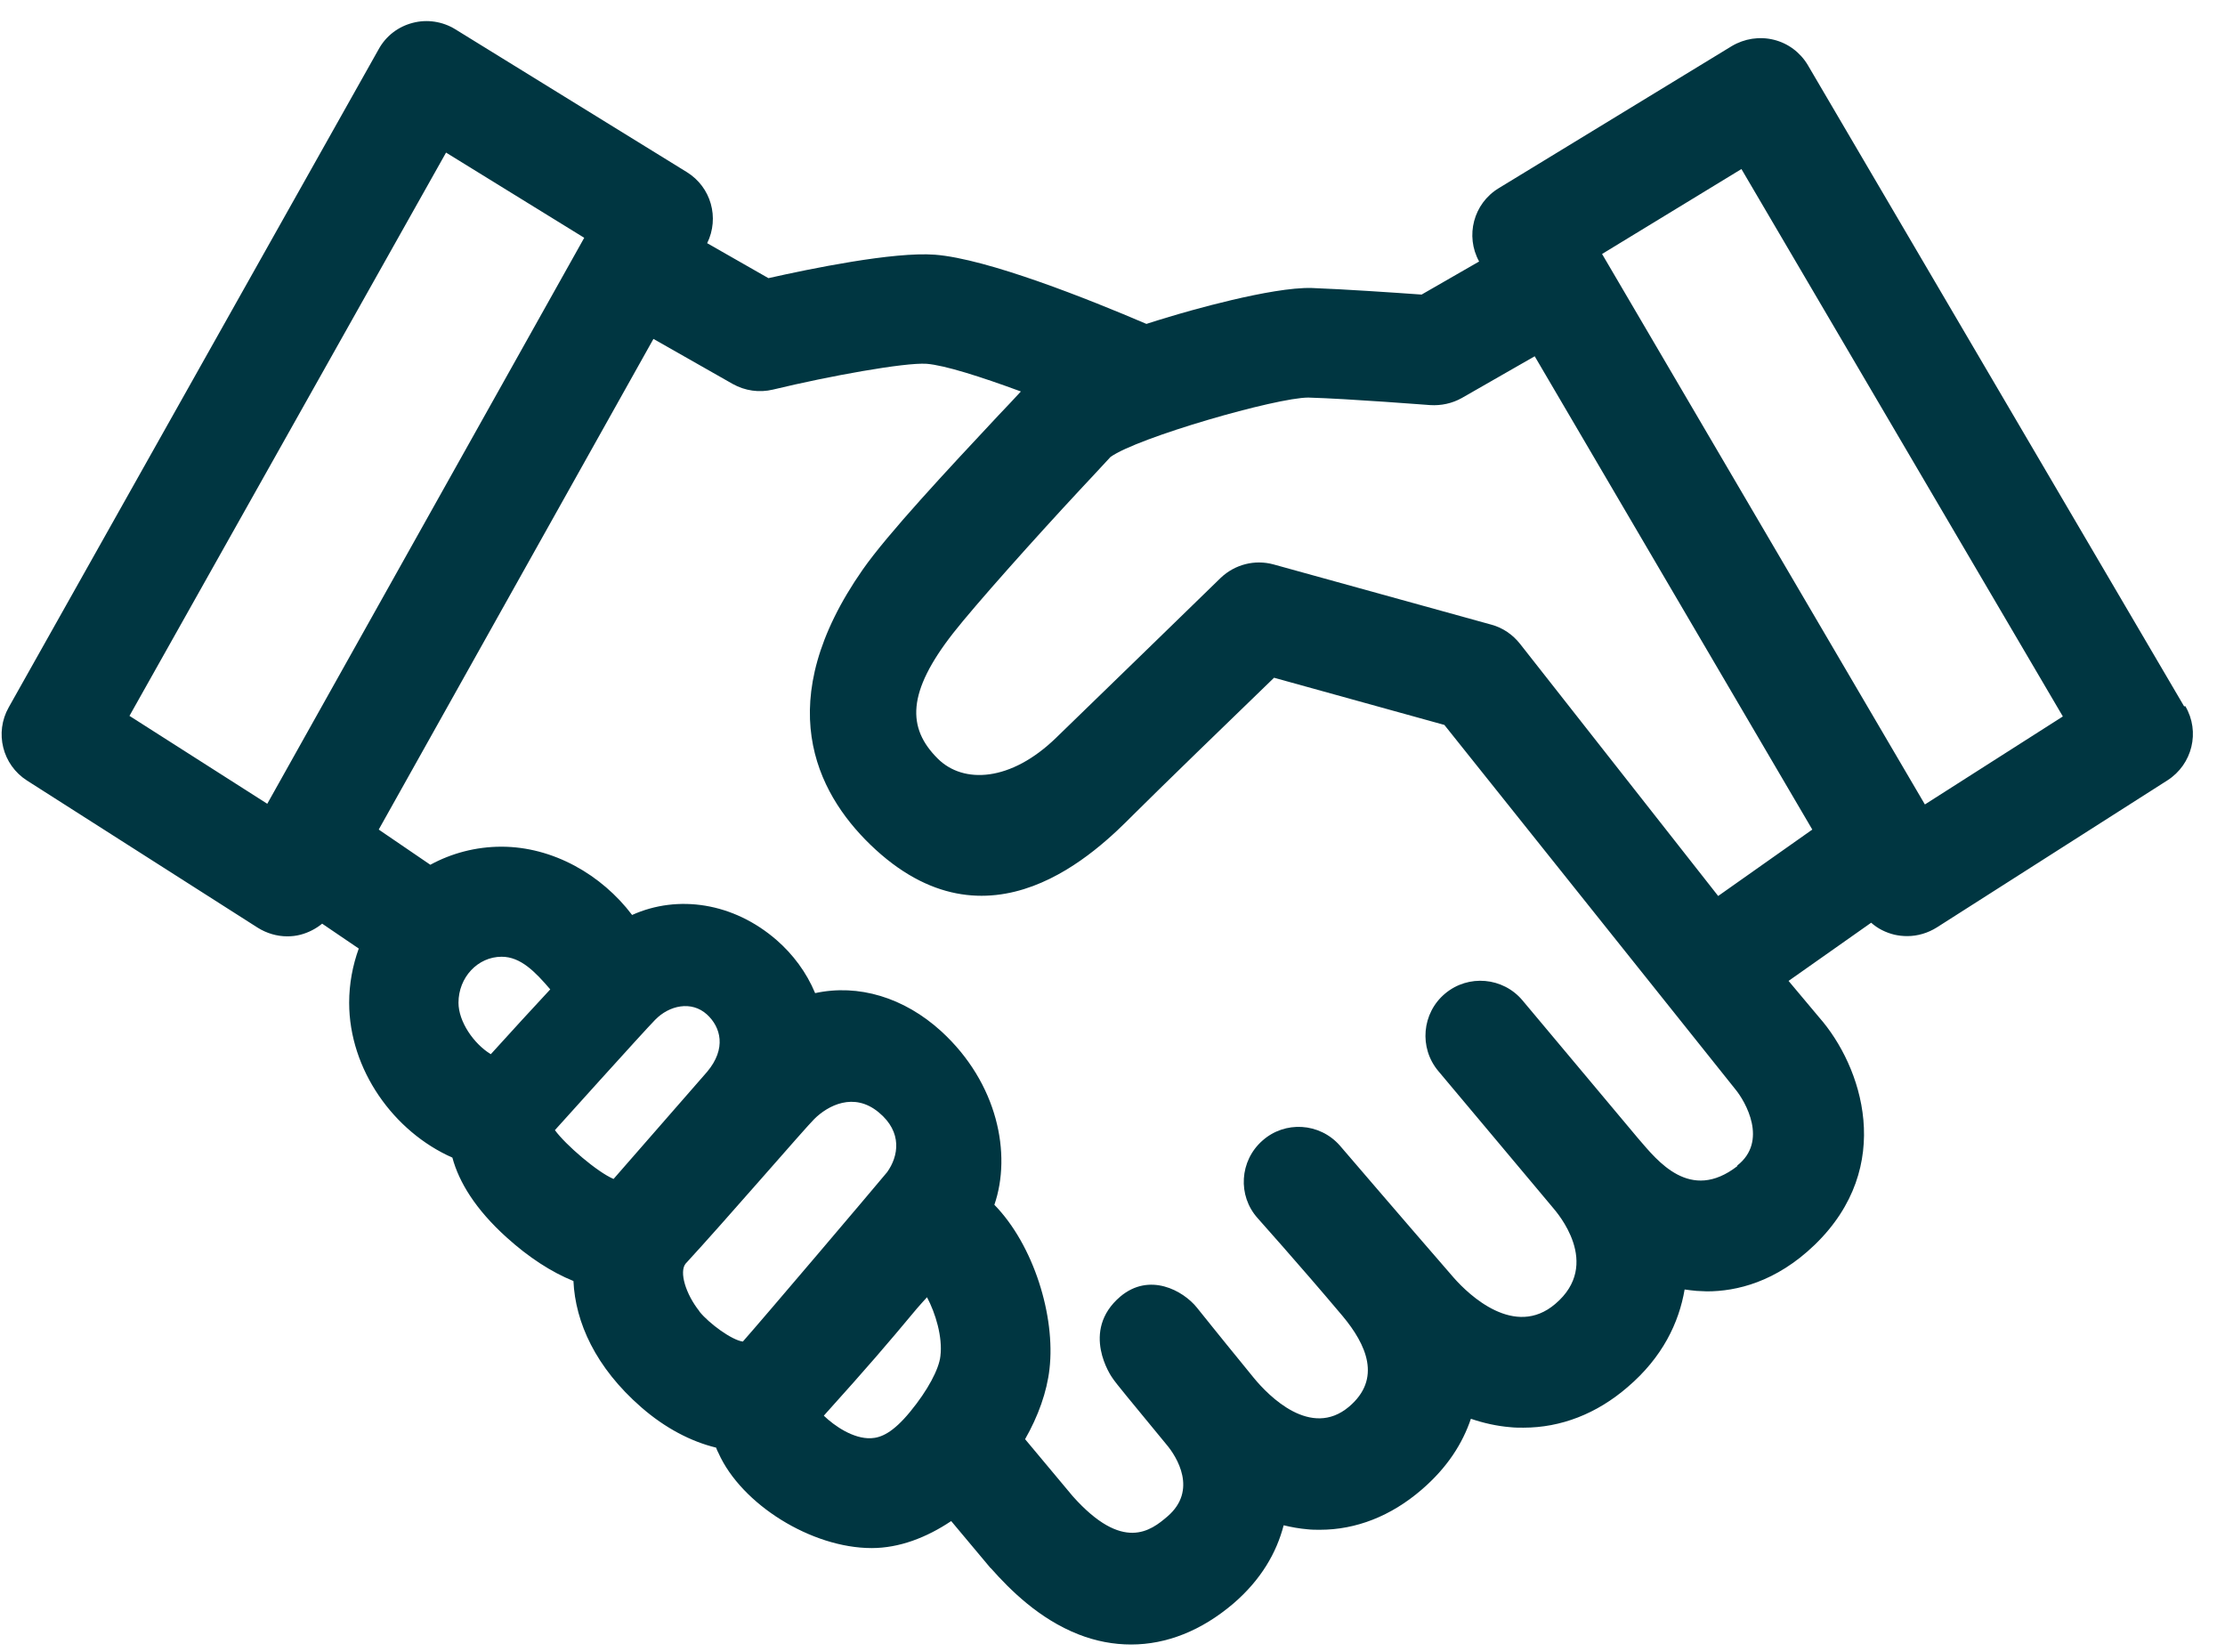 <svg width="66" height="49" viewBox="0 0 66 49" fill="none" xmlns="http://www.w3.org/2000/svg">
<path d="M64.788 20.951L53.625 1.93C53.402 1.555 53.04 1.283 52.616 1.179C52.191 1.074 51.746 1.144 51.37 1.367L44.453 5.584C43.708 6.037 43.457 6.997 43.875 7.756L42.169 8.737C41.383 8.681 39.866 8.577 38.913 8.542C37.716 8.507 35.182 9.245 34.681 9.398C34.444 9.468 34.222 9.537 34.006 9.607C32.315 8.883 29.287 7.672 27.728 7.554C26.503 7.463 24.033 7.971 22.794 8.25L20.977 7.213C21.346 6.461 21.095 5.55 20.372 5.104L13.502 0.866C13.127 0.636 12.668 0.566 12.243 0.678C11.811 0.789 11.449 1.067 11.234 1.457L0.259 20.979C-0.166 21.731 0.07 22.684 0.801 23.151L7.642 27.514C7.907 27.681 8.214 27.772 8.52 27.772C8.652 27.772 8.784 27.758 8.916 27.723C9.153 27.66 9.368 27.549 9.556 27.396L10.642 28.134C10.461 28.635 10.357 29.178 10.357 29.741C10.357 31.725 11.68 33.569 13.419 34.335C13.614 35.059 14.101 35.866 15.027 36.701C15.681 37.293 16.356 37.731 17.01 37.995C17.066 39.22 17.665 40.557 19.022 41.74C19.732 42.359 20.497 42.756 21.242 42.937C21.262 42.993 21.284 43.048 21.312 43.097C21.994 44.621 24.074 45.916 25.856 45.916C26.67 45.916 27.478 45.609 28.215 45.115L29.363 46.486C29.363 46.486 29.385 46.514 29.399 46.521C29.949 47.141 30.818 48.017 31.994 48.477C32.509 48.679 33.032 48.776 33.553 48.776C34.605 48.776 35.641 48.365 36.581 47.565C37.409 46.855 37.868 46.048 38.077 45.24C38.307 45.296 38.543 45.338 38.787 45.359C38.912 45.373 39.031 45.373 39.156 45.373C40.221 45.373 41.258 44.969 42.163 44.19C42.935 43.529 43.387 42.805 43.631 42.081C44 42.206 44.39 42.297 44.807 42.331C44.932 42.345 45.065 42.345 45.19 42.345C46.297 42.345 47.362 41.935 48.28 41.141C49.317 40.257 49.804 39.227 49.971 38.246C50.09 38.26 50.208 38.281 50.326 38.288C50.423 38.288 50.521 38.302 50.633 38.302C51.503 38.302 52.679 38.03 53.827 36.924C56.235 34.599 55.233 31.62 53.959 30.173L53.054 29.094L55.504 27.368C55.699 27.542 55.936 27.66 56.194 27.723C56.319 27.751 56.444 27.765 56.576 27.765C56.882 27.765 57.188 27.674 57.453 27.507L64.294 23.144C65.032 22.67 65.269 21.703 64.823 20.944L64.788 20.951ZM38.808 11.792C40.033 11.827 42.392 12.015 42.42 12.015C42.747 12.036 43.074 11.966 43.36 11.806L45.524 10.567L53.758 24.605L50.966 26.575L45.086 19.093C44.87 18.822 44.578 18.62 44.244 18.529L37.778 16.741C37.221 16.588 36.63 16.741 36.212 17.137C36.052 17.291 32.294 20.951 31.333 21.877C29.983 23.192 28.577 23.255 27.819 22.503C26.9 21.592 26.9 20.534 28.278 18.773C28.939 17.931 30.7 15.961 32.022 14.541C32.356 14.187 32.663 13.852 32.941 13.553C33.748 12.976 37.861 11.792 38.808 11.792ZM3.842 21.23L13.231 4.526L17.33 7.053L7.928 23.84L3.836 21.23H3.842ZM19.432 30.249C19.85 29.818 20.511 29.672 20.97 30.089C21.381 30.465 21.555 31.099 20.977 31.788C20.977 31.788 19.216 33.806 18.2 34.968C17.72 34.766 16.78 33.959 16.46 33.52C16.46 33.52 19.077 30.611 19.432 30.249ZM14.554 31.265C14.046 30.952 13.6 30.298 13.6 29.741C13.6 28.99 14.171 28.377 14.881 28.377C15.444 28.377 15.876 28.823 16.322 29.345C15.793 29.915 15.215 30.542 14.561 31.265H14.554ZM20.747 38.893C20.337 38.378 20.142 37.724 20.337 37.48C21.499 36.221 23.901 33.437 24.151 33.193C24.555 32.79 25.327 32.379 26.065 32.992C26.782 33.583 26.649 34.3 26.315 34.766C25.835 35.344 22.669 39.074 22.035 39.791C21.708 39.749 21.033 39.255 20.747 38.9V38.893ZM25.835 42.658C25.313 42.679 24.757 42.297 24.437 41.99C24.451 41.969 24.471 41.956 24.485 41.935C25.738 40.543 26.288 39.903 27.199 38.81C27.304 38.691 27.401 38.58 27.498 38.476C27.749 38.949 27.965 39.652 27.895 40.223C27.854 40.605 27.52 41.239 26.998 41.872C26.489 42.492 26.135 42.645 25.835 42.658ZM51.537 34.585C50.131 35.678 49.157 34.418 48.621 33.799C48.608 33.785 48.593 33.764 48.579 33.75L45.162 29.672C44.584 28.983 43.554 28.892 42.865 29.47C42.176 30.048 42.086 31.078 42.664 31.767L44.334 33.757L46.067 35.824C46.164 35.942 47.543 37.487 46.13 38.678C44.933 39.694 43.582 38.42 43.123 37.898C41.515 36.047 39.761 33.994 39.74 33.973C39.142 33.298 38.112 33.235 37.444 33.834C36.769 34.432 36.706 35.462 37.305 36.13C37.319 36.151 38.481 37.439 39.824 39.032C40.534 39.882 40.994 40.898 40.012 41.726C38.885 42.672 37.639 41.413 37.193 40.87C35.739 39.088 35.927 39.304 35.502 38.782C35.092 38.274 34.096 37.731 33.233 38.455C32.022 39.485 32.983 40.849 32.983 40.849C33.108 41.044 33.519 41.524 34.597 42.84C34.911 43.208 35.53 44.204 34.632 44.976C34.138 45.401 33.31 46.048 31.82 44.377L30.407 42.686C30.797 42.004 31.055 41.281 31.131 40.605C31.312 39.046 30.665 36.931 29.496 35.734C30.011 34.237 29.601 32.129 27.923 30.59C26.817 29.581 25.46 29.178 24.179 29.456C23.922 28.837 23.517 28.301 23.037 27.883C21.757 26.77 20.107 26.526 18.75 27.138C17.845 25.941 16.398 25.113 14.874 25.113C14.115 25.113 13.391 25.308 12.765 25.649L11.234 24.605L19.383 10.052L21.736 11.389C22.098 11.591 22.522 11.653 22.926 11.556C24.603 11.152 26.831 10.748 27.485 10.79C28.021 10.832 29.092 11.173 30.282 11.611C30.081 11.834 29.858 12.064 29.628 12.307C28.084 13.957 26.336 15.829 25.591 16.894C22.856 20.812 24.207 23.492 25.814 25.05C29.329 28.454 32.565 25.224 33.623 24.16C34.312 23.471 36.63 21.223 37.792 20.102L42.844 21.501C42.844 21.501 51.453 32.282 51.46 32.289C51.788 32.678 52.449 33.855 51.53 34.571L51.537 34.585ZM57.098 23.86L47.522 7.533L51.656 5.014L61.19 21.25L57.098 23.86Z" fill="#003641"/>
</svg>
